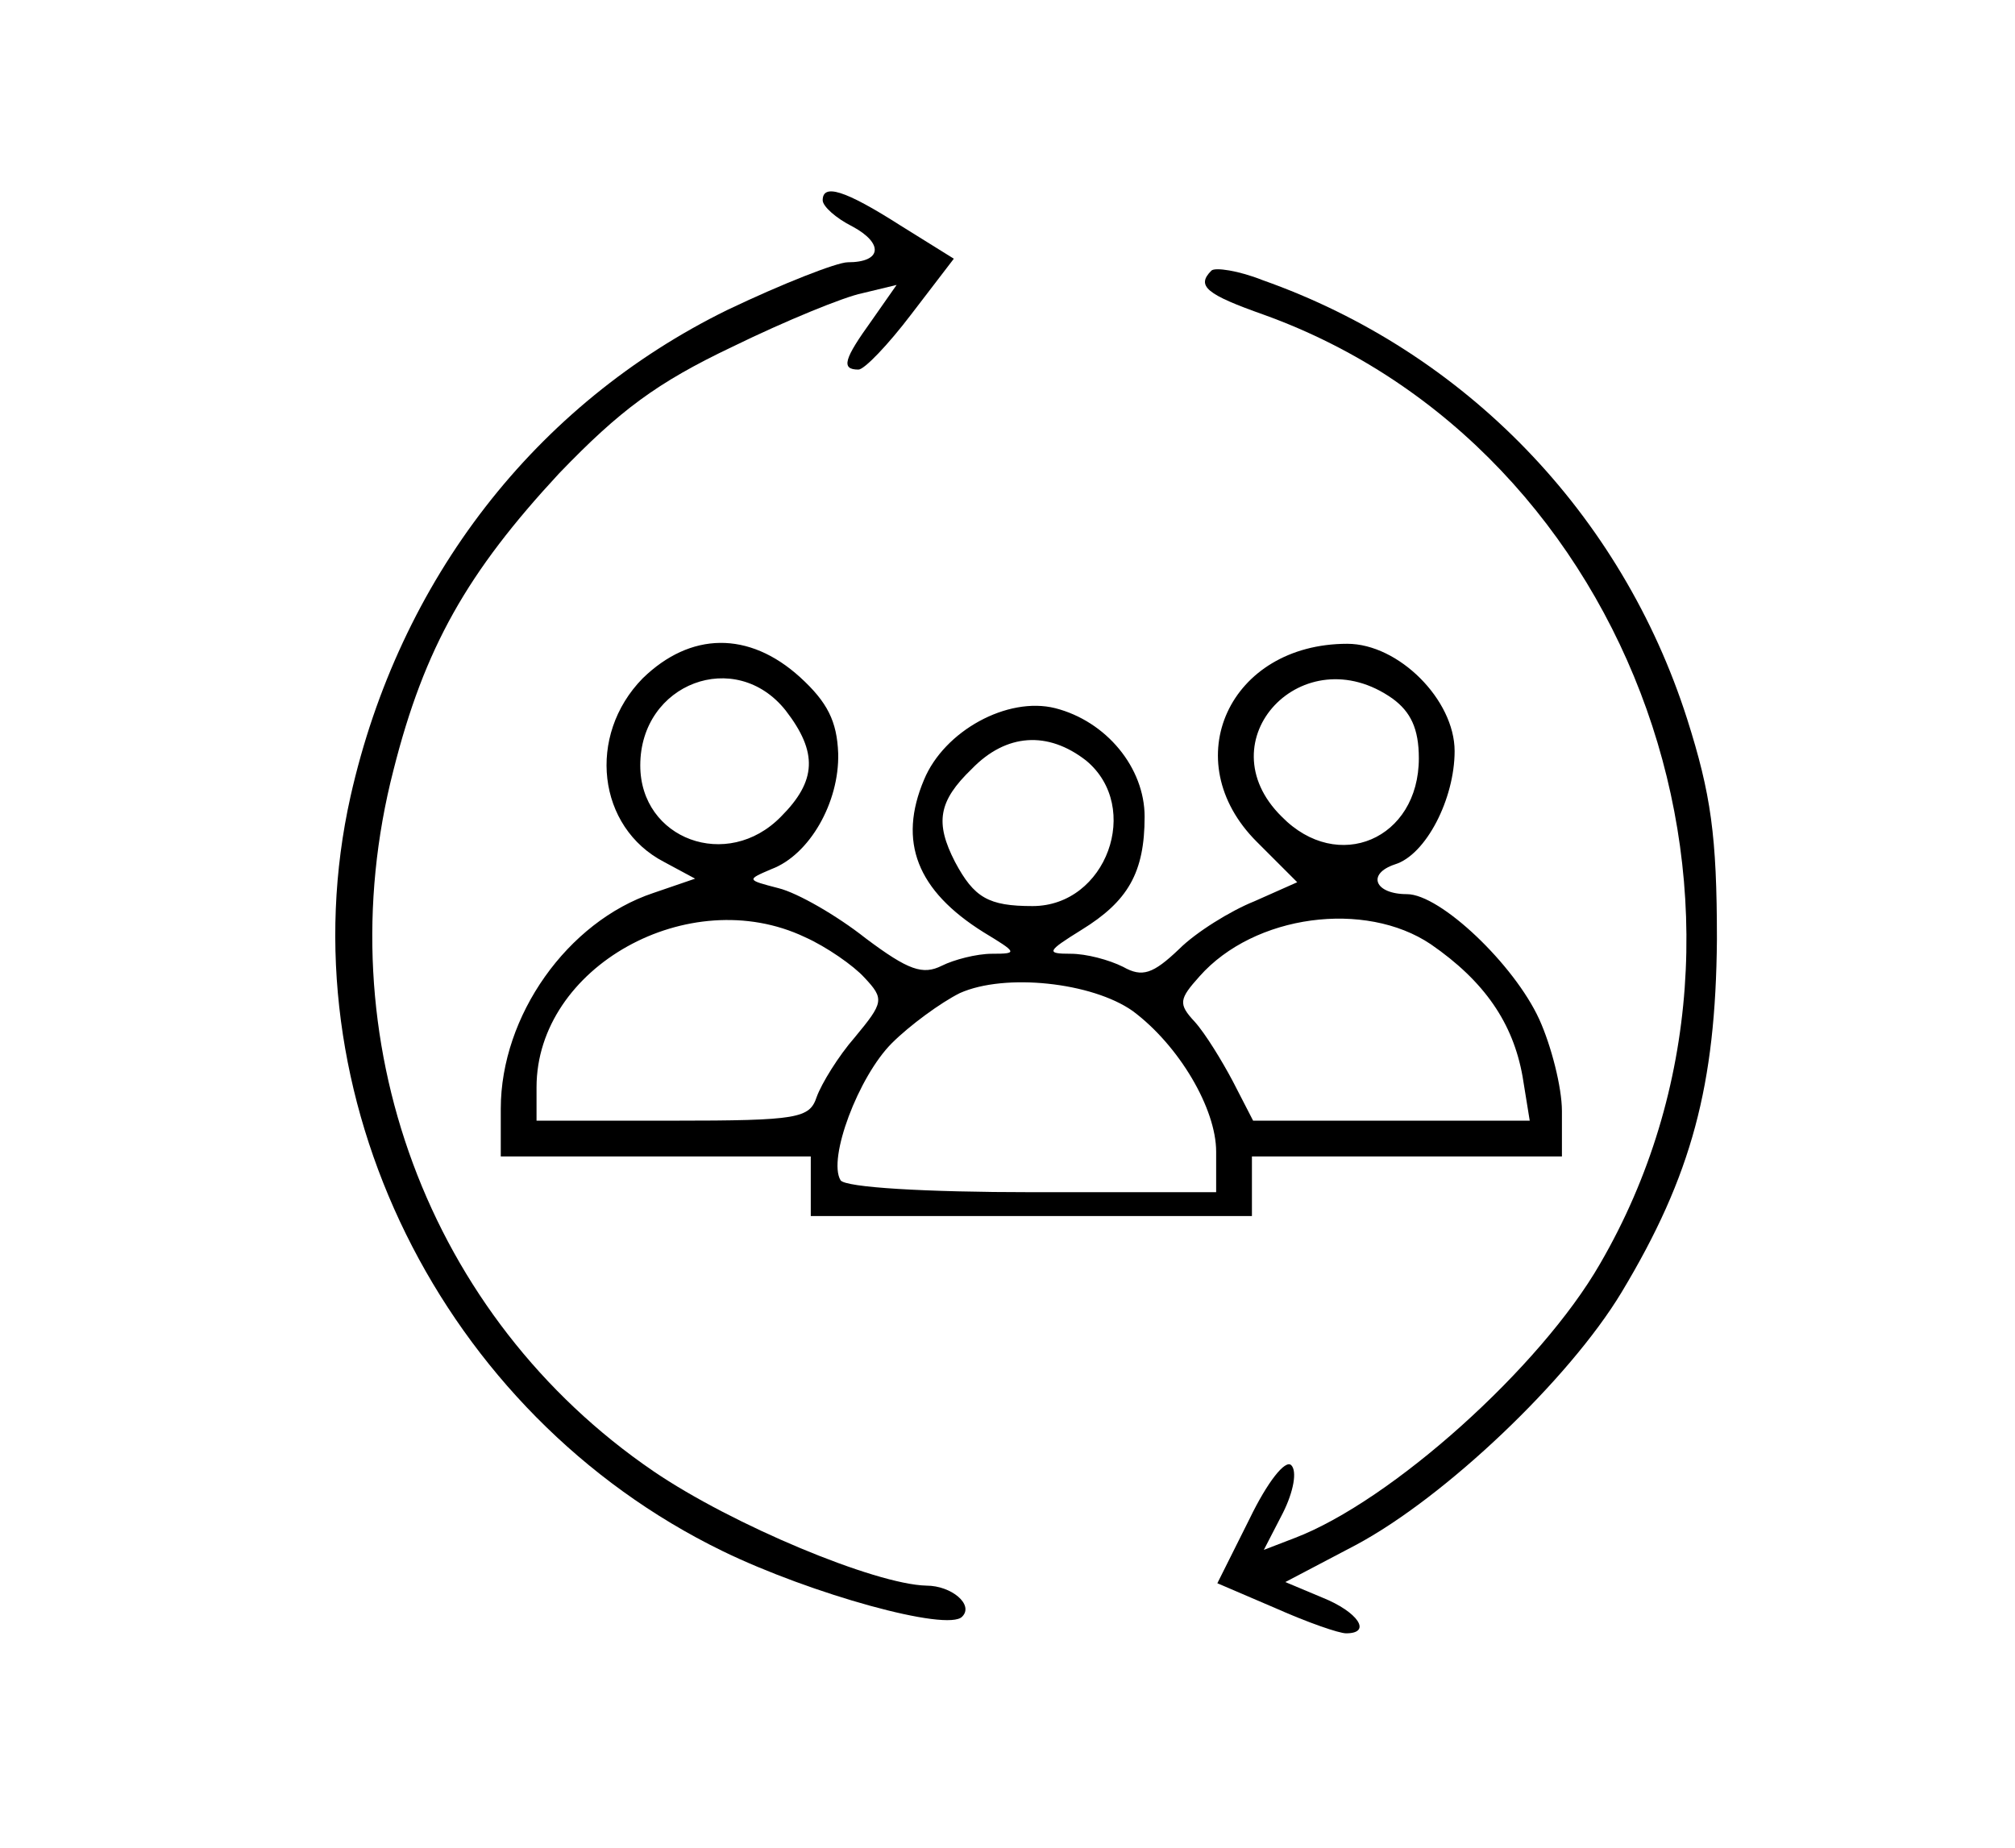 <?xml version="1.0" standalone="no"?>
<!DOCTYPE svg PUBLIC "-//W3C//DTD SVG 20010904//EN"
 "http://www.w3.org/TR/2001/REC-SVG-20010904/DTD/svg10.dtd">
<svg version="1.0" xmlns="http://www.w3.org/2000/svg"
 width="169pt" height="155pt" viewBox="0 0 169 155"
 preserveAspectRatio="xMidYMid meet">
<g transform="translate(0,155) scale(0.1,-0.1)"
fill="#000000" stroke="none">
<path d="M690 1382 c0 -5 11 -15 25 -22 26 -14 25 -30 -4 -30 -9 0 -55 -18
-101 -40 -161 -79 -275 -226 -316 -408 -56 -250 76 -518 312 -633 74 -36 189
-68 201 -55 10 10 -9 26 -30 26 -43 1 -163 51 -229 96 -189 129 -276 363 -218
588 26 103 62 166 139 249 51 53 82 76 145 106 45 22 94 42 109 45 l29 7 -21
-30 c-23 -32 -26 -41 -11 -41 5 0 25 21 44 46 l36 47 -45 28 c-47 30 -65 35
-65 21z"/>
<path d="M1016 1323 c-13 -13 -4 -20 44 -37 311 -112 451 -505 282 -796 -50
-87 -175 -199 -256 -230 l-26 -10 16 31 c9 18 12 35 7 40 -5 5 -20 -14 -35
-45 l-27 -54 49 -21 c27 -12 53 -21 59 -21 22 0 10 18 -20 30 l-31 13 59 31
c75 40 179 139 223 212 59 98 79 174 80 296 0 87 -5 122 -25 185 -55 172 -186
308 -356 368 -20 8 -40 11 -43 8z"/>
<path d="M539 981 c-47 -48 -38 -125 18 -154 l26 -14 -35 -12 c-72 -24 -128
-103 -128 -181 l0 -40 130 0 130 0 0 -25 0 -25 185 0 185 0 0 25 0 25 130 0
130 0 0 38 c0 20 -9 55 -19 77 -21 46 -83 105 -111 105 -27 0 -34 17 -10 25
26 8 50 55 50 95 0 43 -47 90 -90 90 -99 0 -144 -98 -76 -166 l34 -34 -36 -16
c-20 -8 -49 -26 -63 -40 -22 -21 -31 -24 -47 -15 -12 6 -31 11 -44 11 -21 0
-20 2 9 20 39 24 53 48 53 95 0 41 -32 80 -75 91 -40 10 -93 -19 -110 -60 -22
-52 -6 -93 50 -128 28 -17 29 -18 7 -18 -13 0 -32 -5 -42 -10 -16 -8 -28 -4
-64 23 -24 19 -57 38 -73 42 -27 7 -27 7 -6 16 32 12 57 56 56 97 -1 27 -9 43
-32 64 -43 39 -92 38 -132 -1z m120 -27 c27 -35 26 -59 -4 -89 -45 -46 -118
-19 -118 43 0 69 80 99 122 46z m509 10 c15 -11 22 -25 22 -50 0 -68 -68 -97
-115 -49 -65 64 18 152 93 99z m-257 -52 c47 -39 17 -122 -45 -122 -37 0 -49
7 -65 37 -17 33 -14 51 14 78 29 30 64 32 96 7z m-236 -148 c18 -8 41 -24 50
-34 17 -18 16 -21 -8 -50 -14 -16 -28 -39 -32 -50 -6 -18 -15 -20 -121 -20
l-114 0 0 28 c0 101 128 172 225 126z m525 -6 c45 -31 69 -66 77 -111 l6 -37
-116 0 -116 0 -17 33 c-9 17 -23 40 -32 50 -14 15 -13 19 4 38 46 52 139 64
194 27z m-250 -56 c39 -29 70 -82 70 -118 l0 -34 -154 0 c-90 0 -157 4 -161
10 -11 18 15 87 43 115 15 15 41 34 57 42 38 17 111 9 145 -15z"/>
</g>
</svg>
